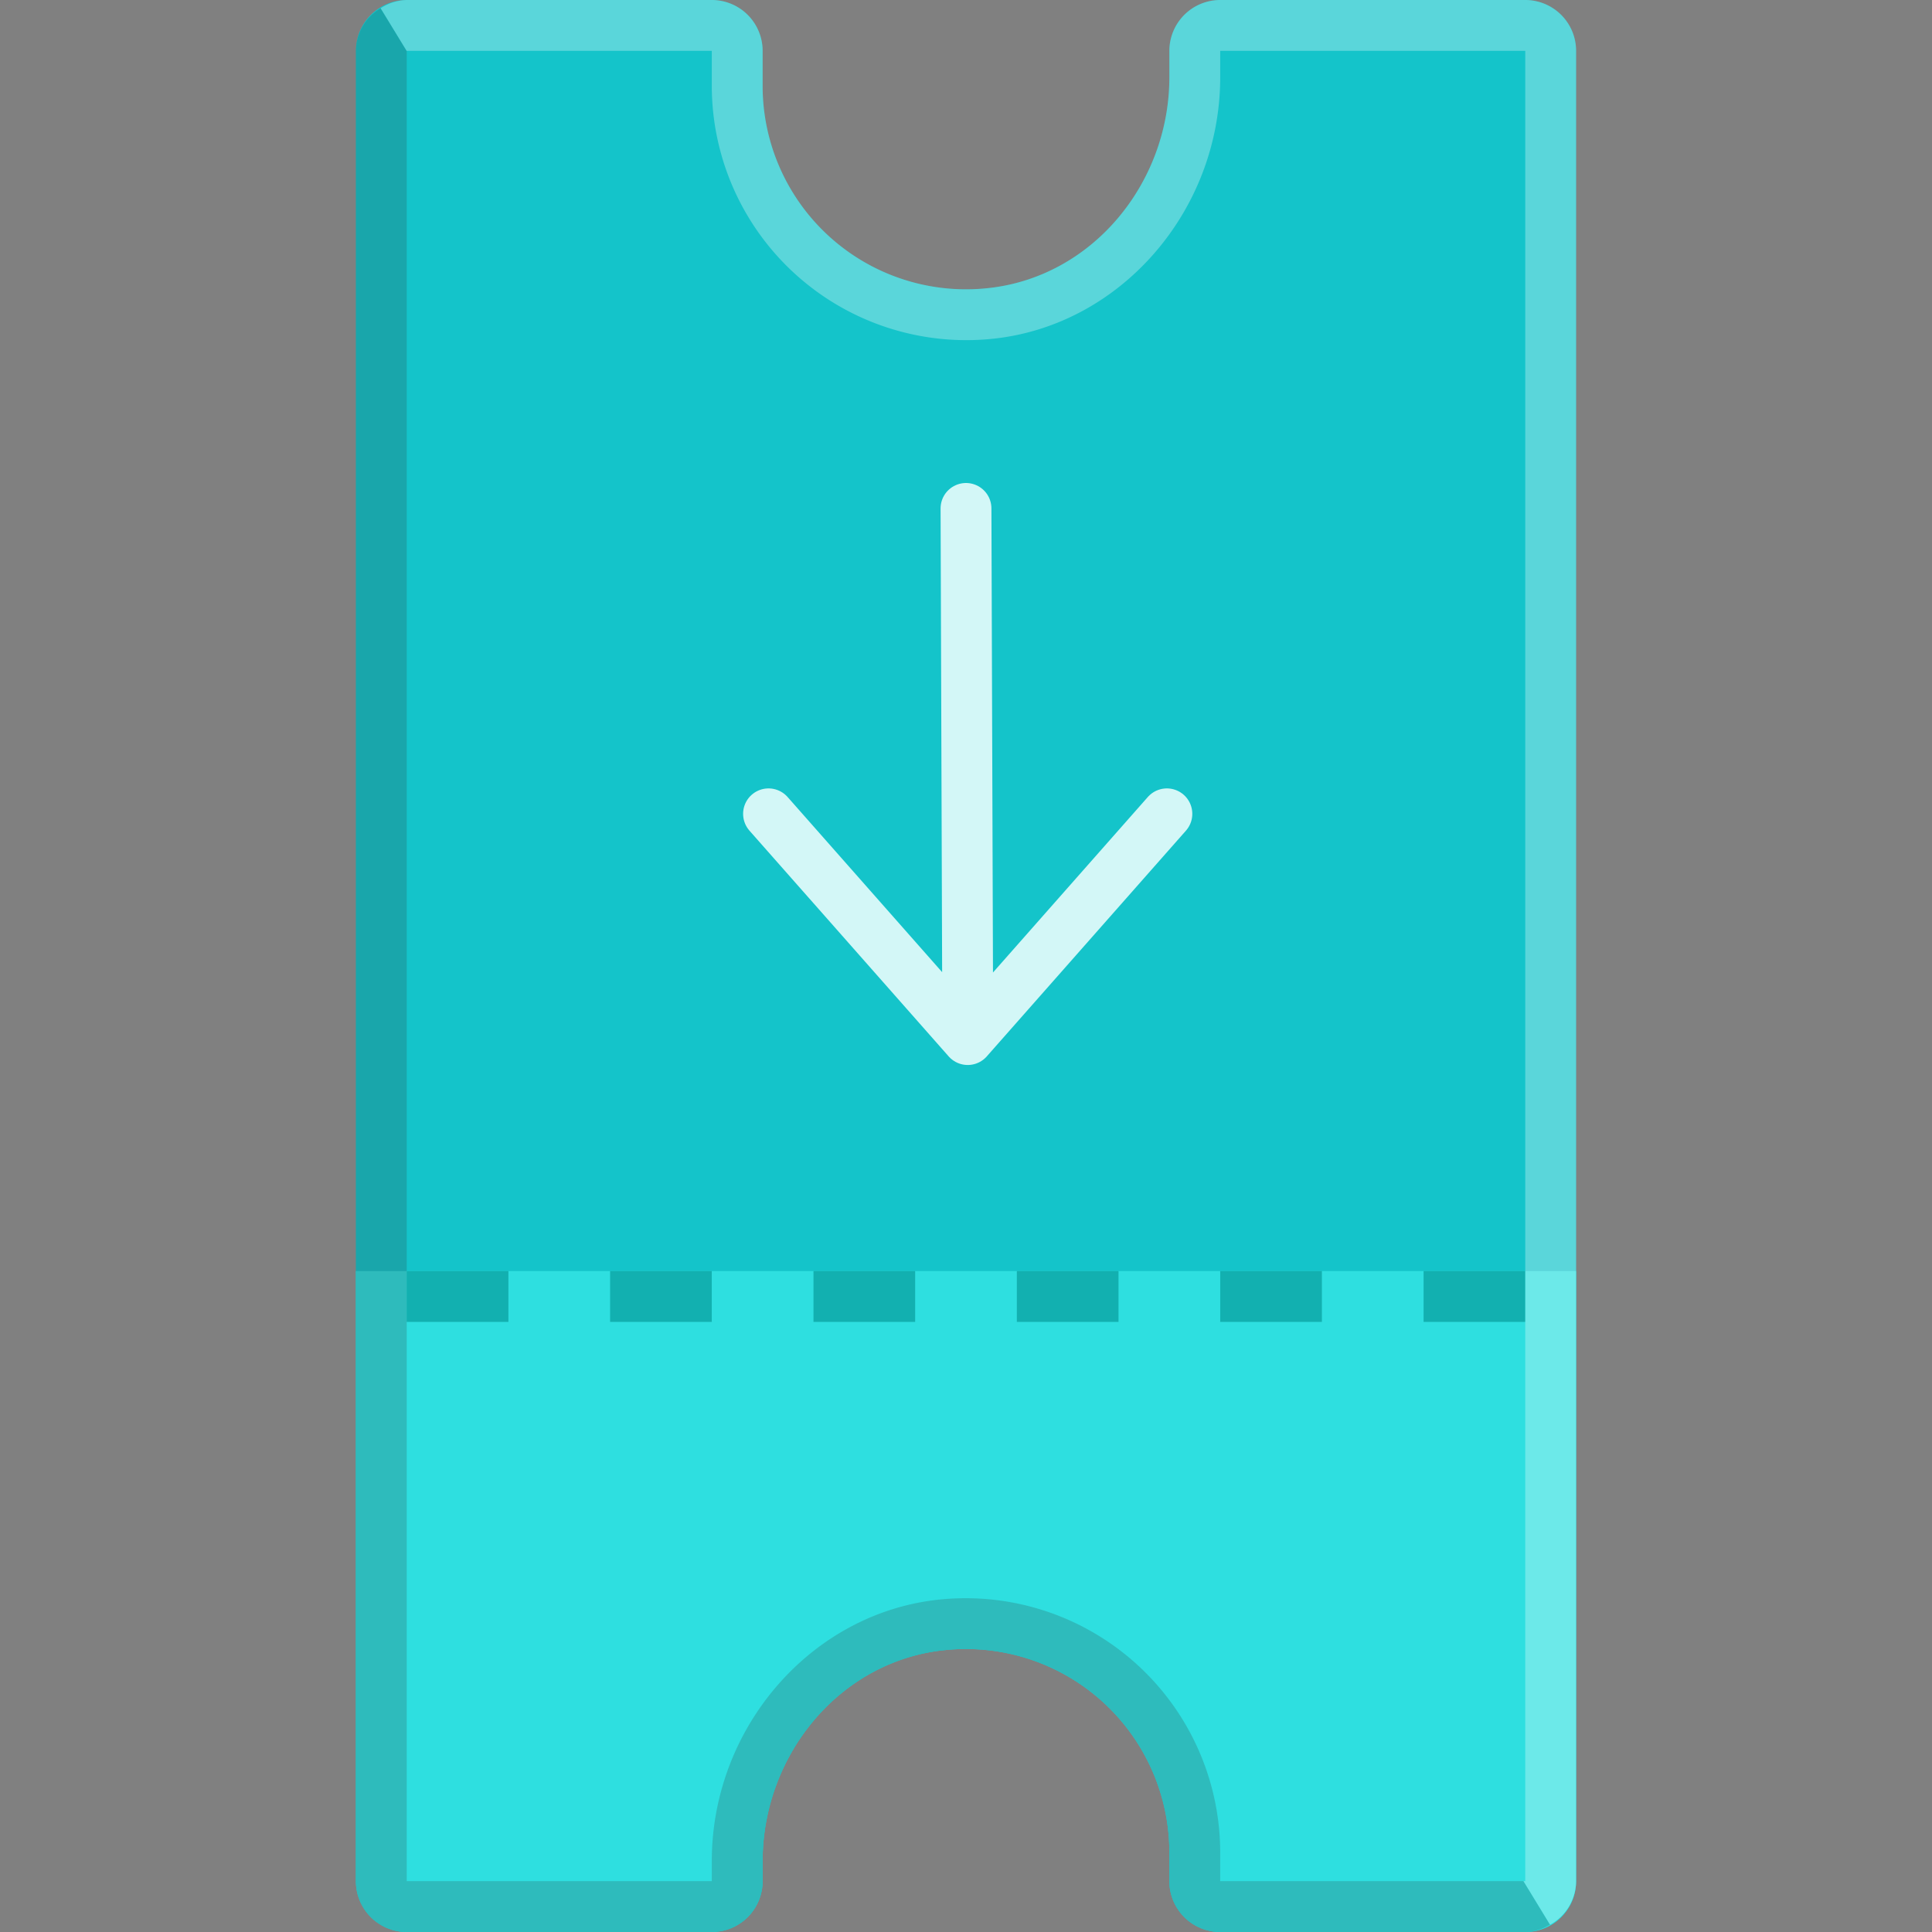 <svg id="icon-color-large-help-ticket-c" xmlns="http://www.w3.org/2000/svg" viewBox="0 0 38 38"><rect x="0" y="0" width="38" height="38" fill="#808080" stroke="none"/><path fill="#14C4CA" d="M23 1v.518c0 2.089-1.527 3.955-3.607 4.153A4 4 0 0 1 15 1.69V1a1 1 0 0 0-1-1H8a1 1 0 0 0-1 1v36a1 1 0 0 0 1 1h6a1 1 0 0 0 1-1v-.394c0-2.089 1.527-3.955 3.607-4.153A4.001 4.001 0 0 1 23 36.435V37a1 1 0 0 0 1 1h6a1 1 0 0 0 1-1V1a1 1 0 0 0-1-1h-6a1 1 0 0 0-1 1z"/><path fill="#2EDFE0" d="M7 25v12a1 1 0 0 0 1 1h6a1 1 0 0 0 1-1v-.394c0-2.089 1.527-3.955 3.607-4.153A4.001 4.001 0 0 1 23 36.435V37a1 1 0 0 0 1 1h6a1 1 0 0 0 1-1V25H7z"/><g fill="none" stroke="#D3F7F7" stroke-linecap="round" stroke-linejoin="round" stroke-miterlimit="10"><path d="M19.034 20.135L19 10M22.951 16.007l-3.917 4.44-3.918-4.44"/></g><g fill="#12B0B0"><path d="M8 25h2v1H8zM12 25h2v1h-2zM16 25h2v1h-2zM20 25h2v1h-2zM24 25h2v1h-2zM28 25h2v1h-2z"/></g><path opacity=".3" fill="#FFF" d="M8 1.005V1h6v.69a5.006 5.006 0 0 0 5.488 4.977C22.018 6.426 24 4.164 24 1.518V1h6v36h-.036l.522.856A.986.986 0 0 0 31 37V1a1 1 0 0 0-1-1h-6a1 1 0 0 0-1 1v.518c0 2.089-1.527 3.955-3.607 4.153A4 4 0 0 1 15 1.69V1a1 1 0 0 0-1-1H8a.972.972 0 0 0-.514.163L8 1.005z"/><path opacity=".2" fill="#303030" d="M8 38h6a1 1 0 0 0 1-1v-.394c0-2.089 1.527-3.955 3.607-4.153A4 4 0 0 1 23 36.434V37a1 1 0 0 0 1 1h6c.18 0 .34-.061.486-.144L29.964 37H24v-.565a5.006 5.006 0 0 0-5.488-4.977c-2.53.241-4.512 2.503-4.512 5.148V37H8V1.005L7.486.163A.983.983 0 0 0 7 1v36a1 1 0 0 0 1 1z"/></svg>